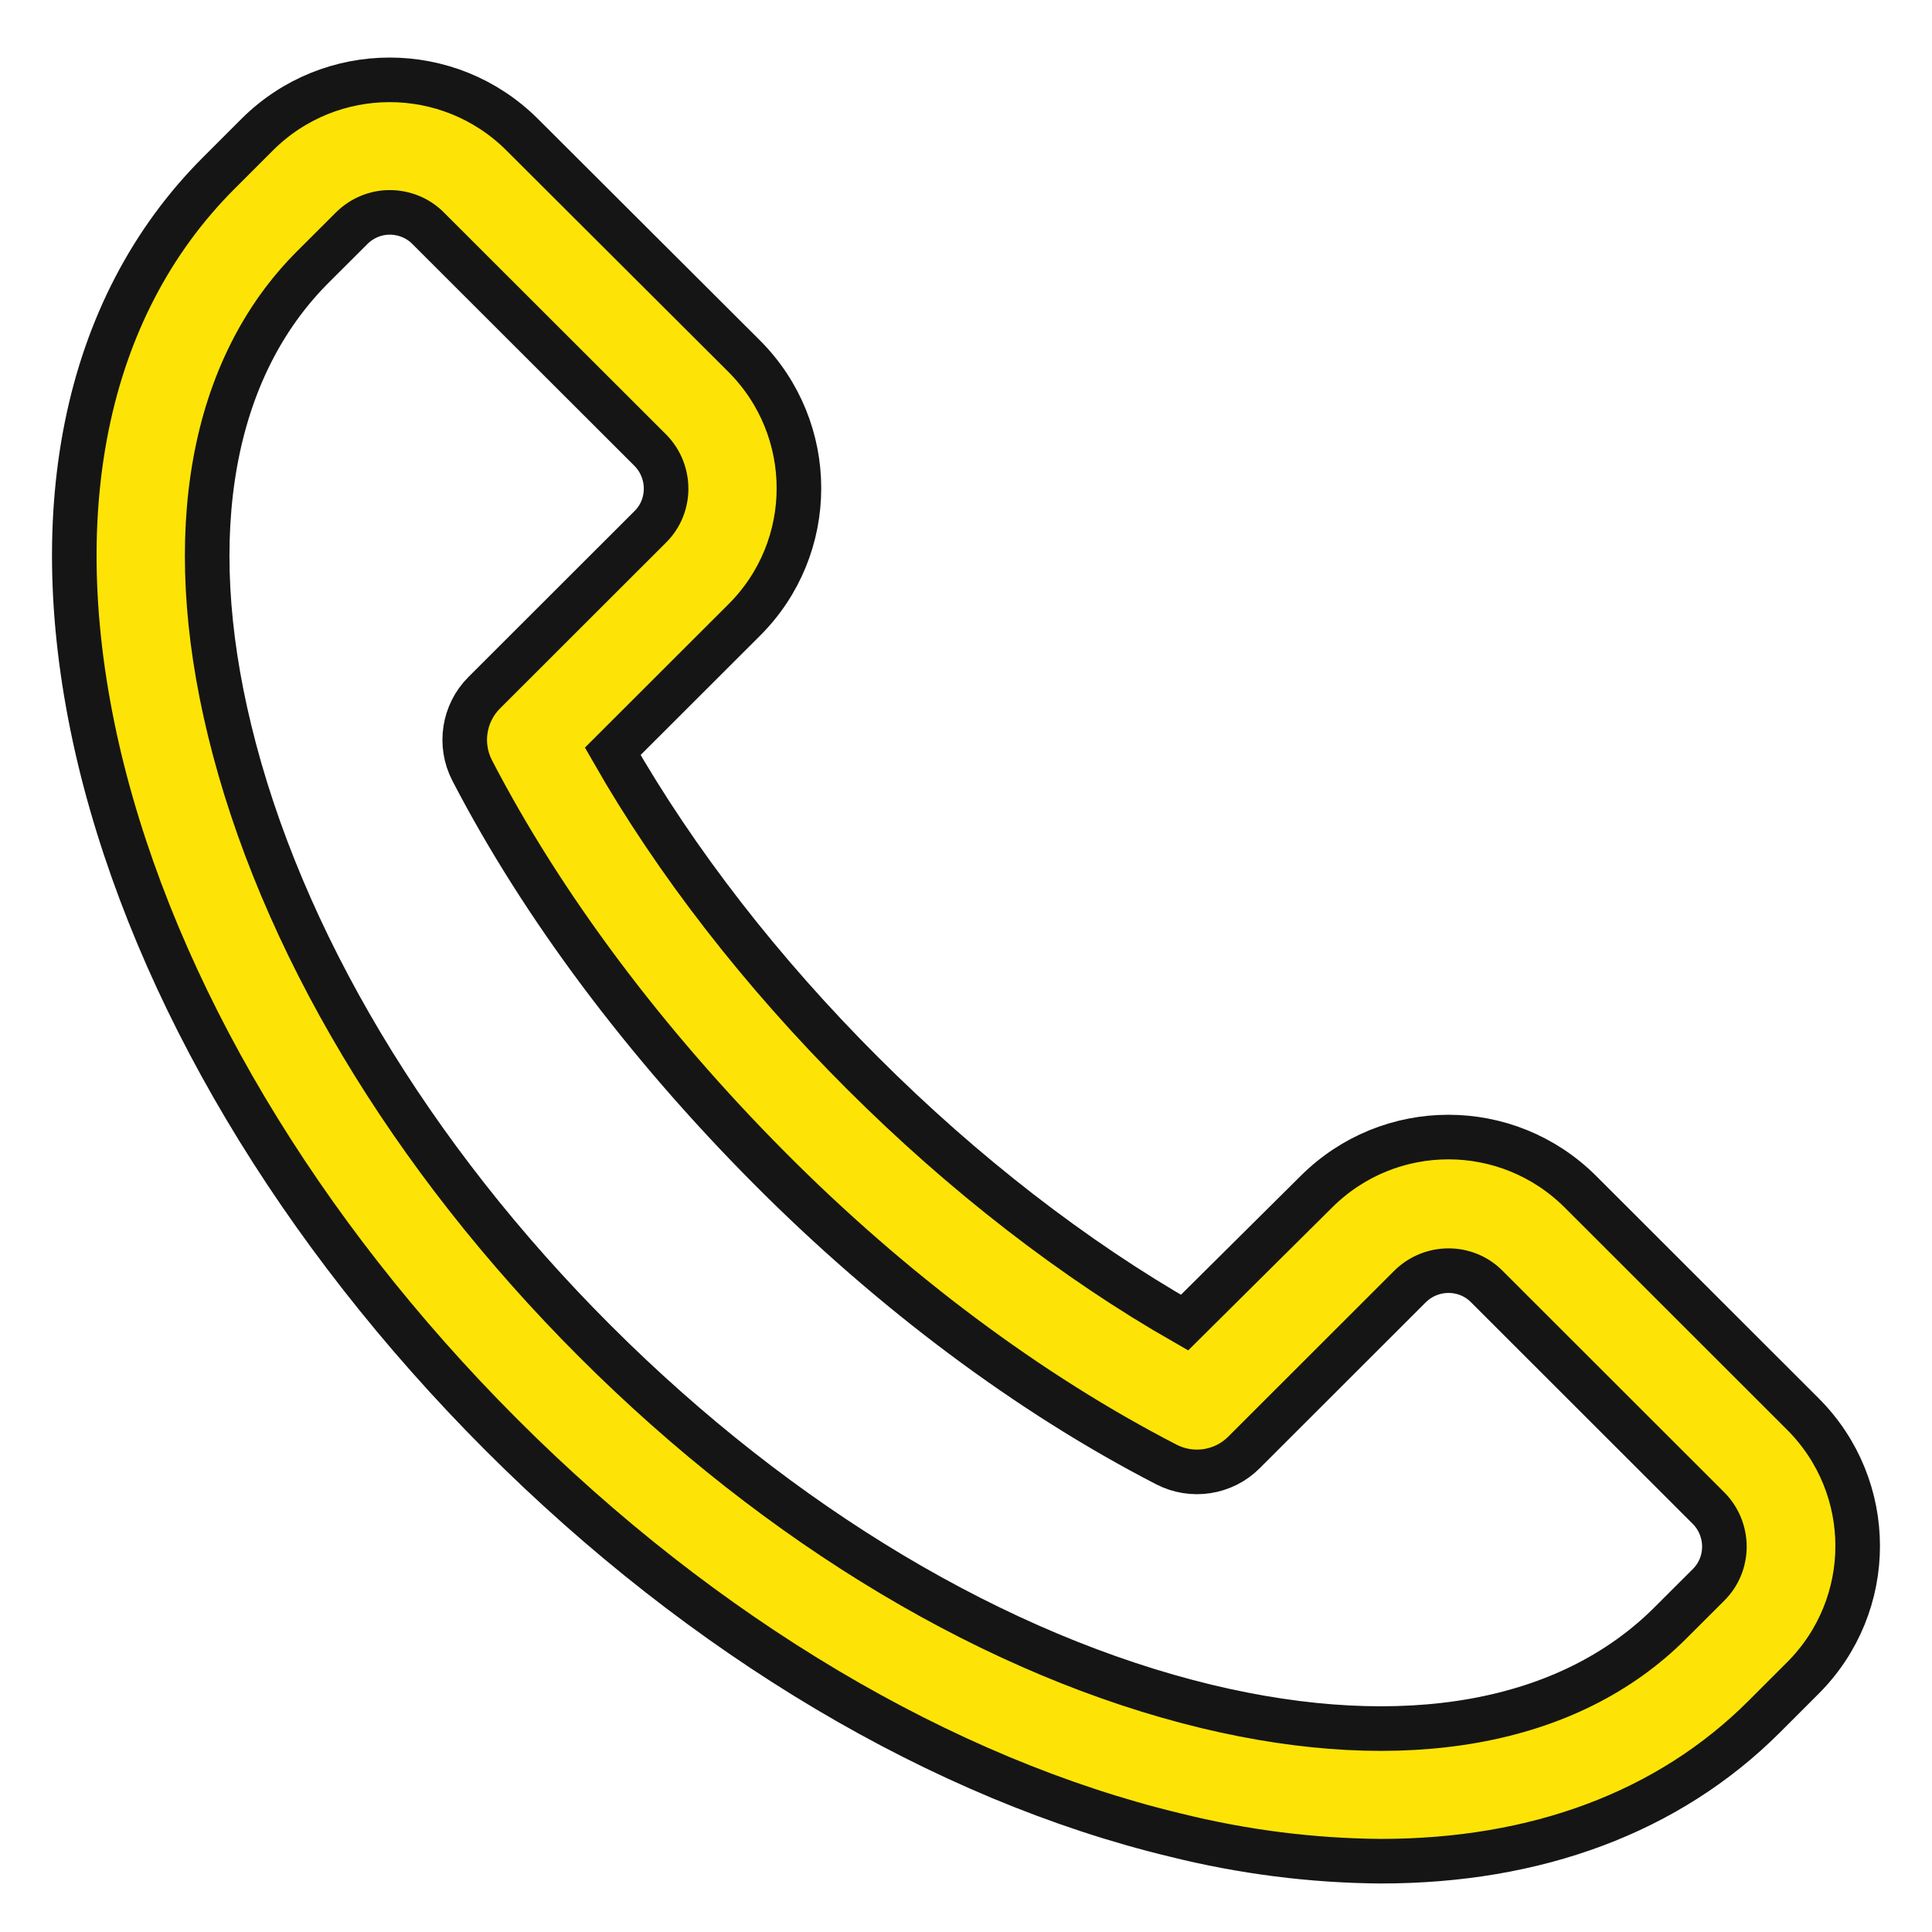 <svg width="26" height="26" viewBox="0 0 26 26" fill="none" xmlns="http://www.w3.org/2000/svg">
<path d="M18.585 25.047C17.654 25.041 16.722 24.921 15.815 24.695C12.687 23.943 9.464 22.028 6.742 19.303C4.02 16.577 2.104 13.362 1.346 10.236C0.558 6.956 1.125 4.146 2.946 2.327L3.465 1.808C4.45 0.83 6.038 0.83 7.023 1.808L10.013 4.791C10.998 5.775 10.998 7.367 10.013 8.346L8.246 10.111C9.094 11.596 10.246 13.082 11.607 14.441C12.968 15.801 14.46 16.953 15.941 17.799L17.713 16.04C18.698 15.056 20.286 15.056 21.271 16.04L24.261 19.028C25.246 20.012 25.246 21.599 24.261 22.583L23.742 23.102C22.453 24.39 20.674 25.047 18.585 25.047ZM5.244 2.858C5.053 2.858 4.868 2.936 4.731 3.073L4.211 3.592C2.844 4.958 2.444 7.171 3.089 9.825C3.77 12.634 5.513 15.557 8.008 18.05C10.503 20.543 13.421 22.285 16.239 22.965C18.895 23.603 21.11 23.209 22.477 21.843L22.996 21.325C23.276 21.044 23.276 20.585 22.996 20.299L20.005 17.31C19.725 17.03 19.265 17.03 18.979 17.31L16.74 19.547C16.466 19.822 16.042 19.887 15.696 19.708C13.857 18.76 12.007 17.382 10.348 15.712C8.688 14.042 7.303 12.199 6.354 10.368C6.175 10.022 6.241 9.598 6.515 9.324L8.754 7.087C9.034 6.807 9.034 6.347 8.754 6.061L5.757 3.067C5.626 2.936 5.441 2.858 5.244 2.858Z" fill="#FDE406" stroke="#151515" stroke-width="0.6"/>
</svg>
